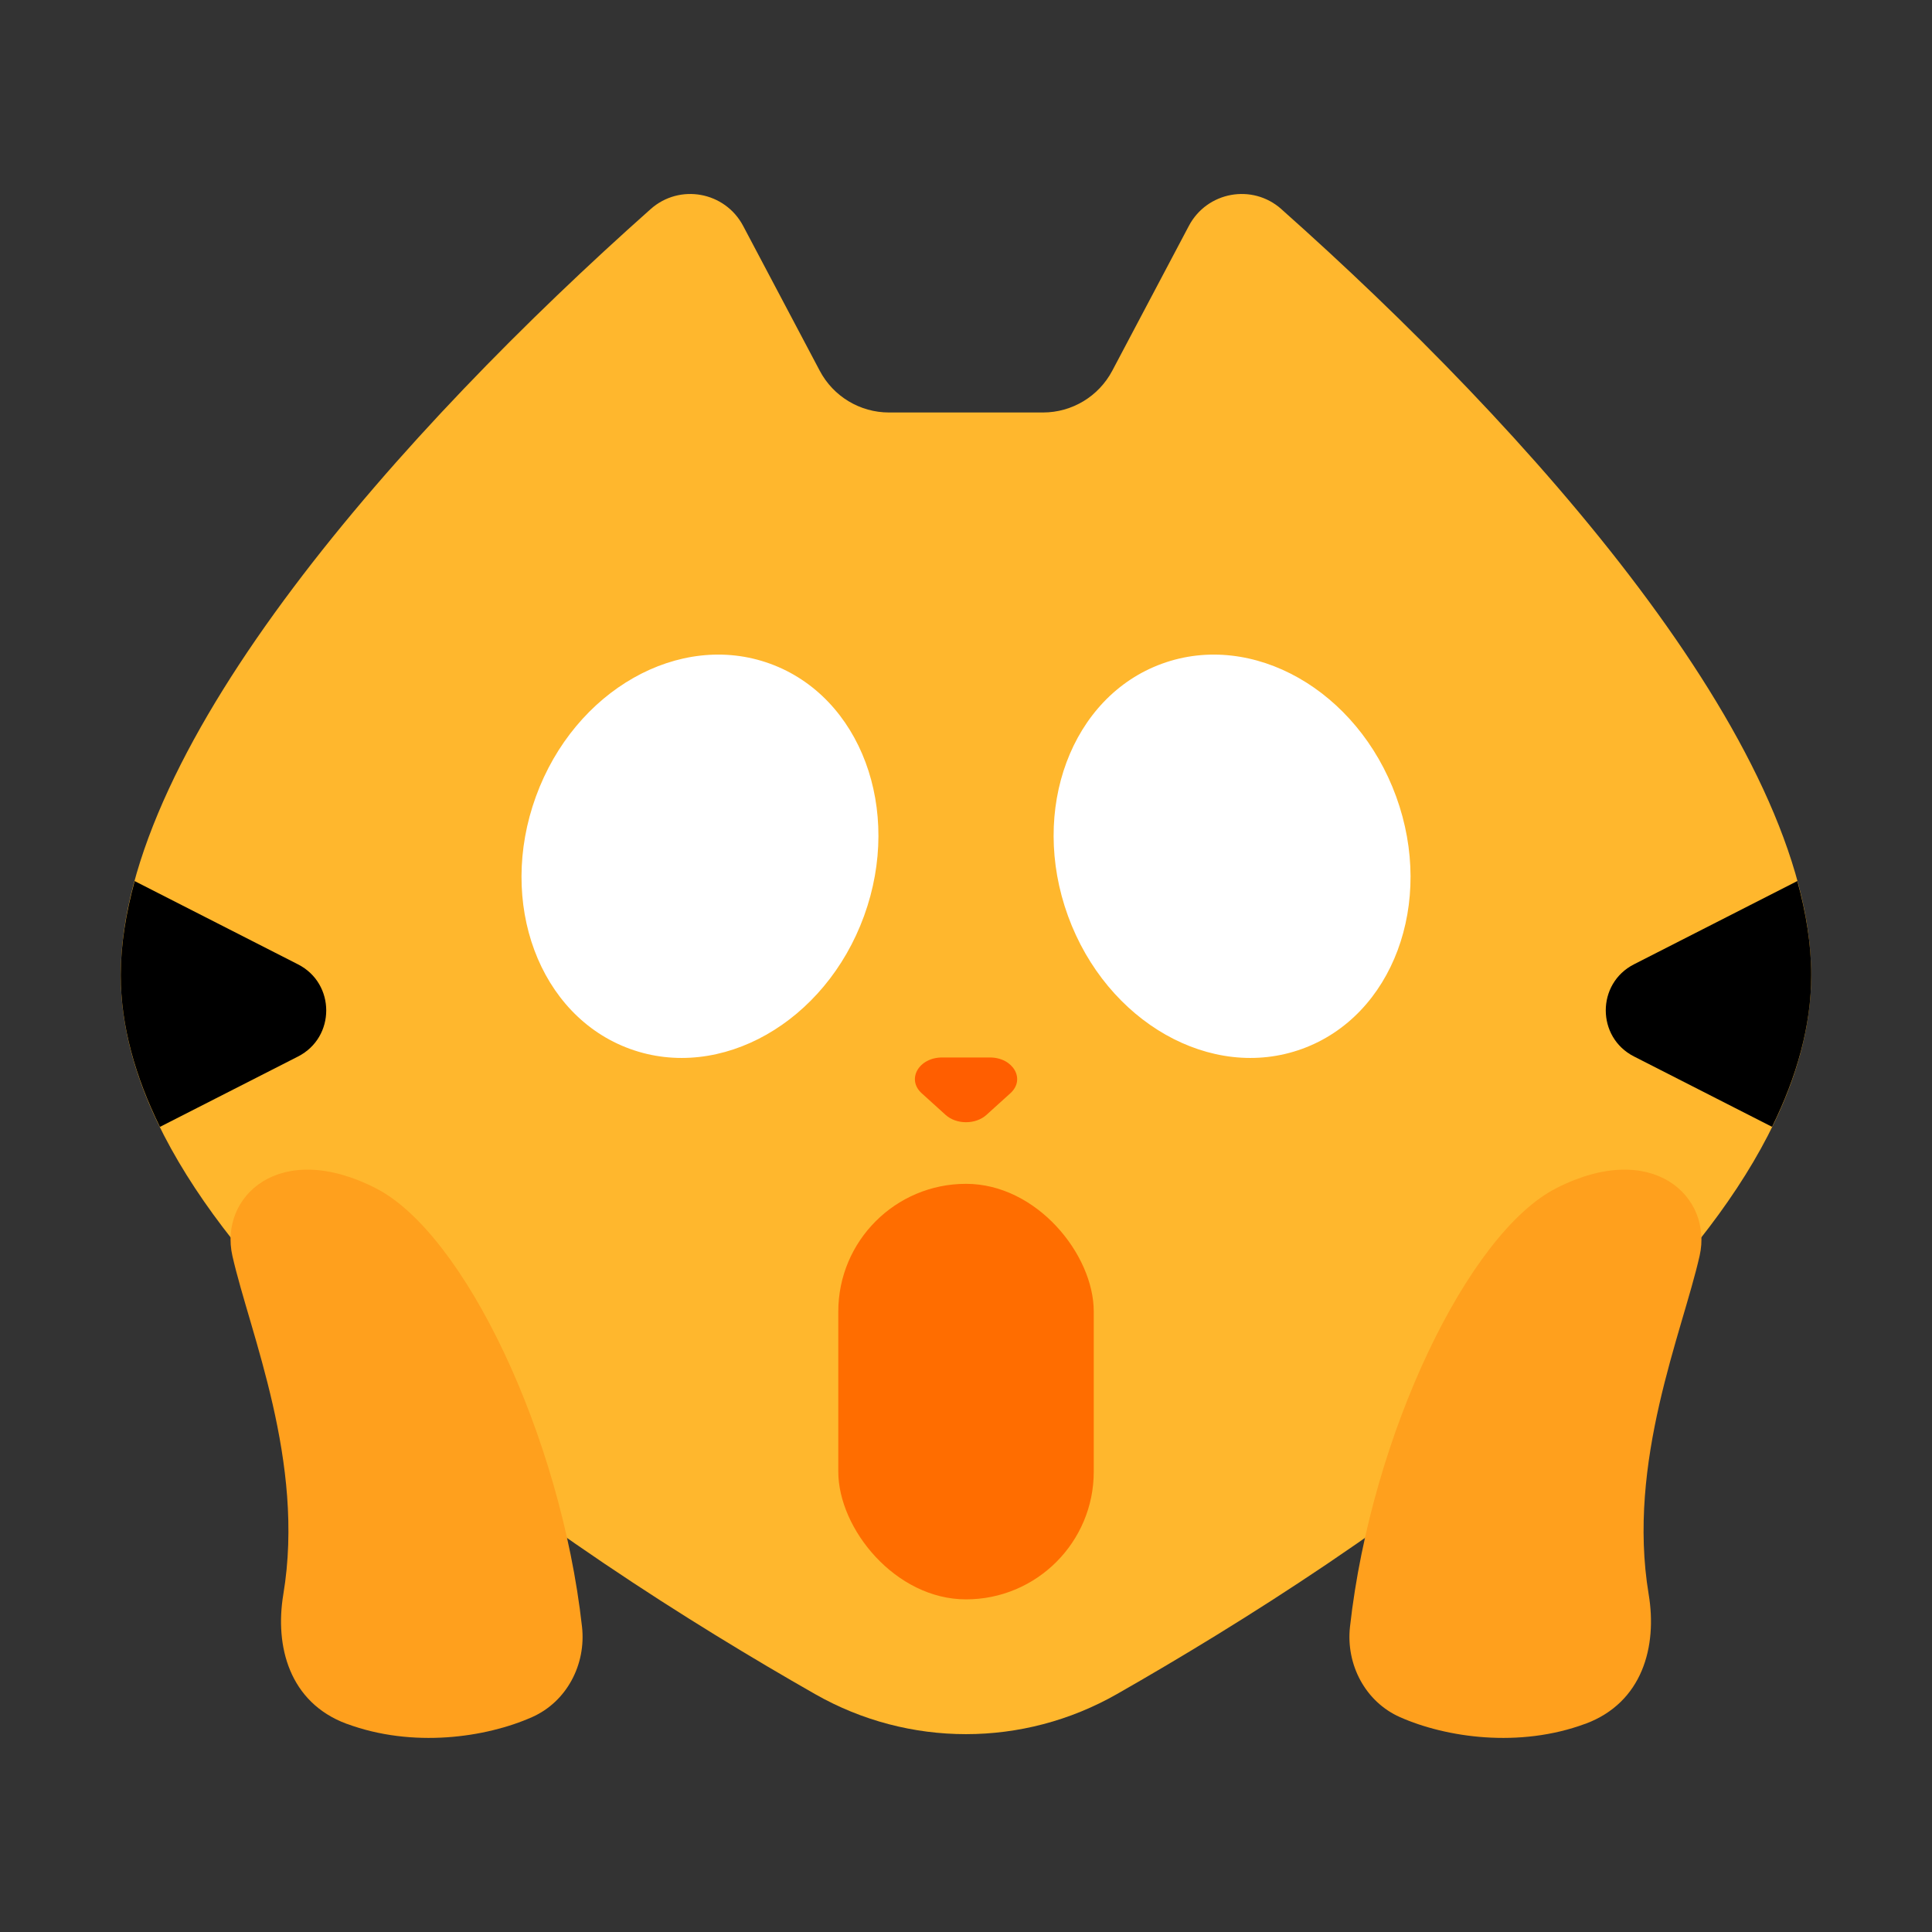 <?xml version="1.0" encoding="UTF-8"?><svg id="Layer_1" xmlns="http://www.w3.org/2000/svg" viewBox="0 0 40 40"><rect x="0" y="0" width="40" height="40" fill="#333333" stroke="none"/><g><path id="SVGID" d="M26.529,4.329c-.601-.534-1.54-.362-1.915,.348l-1.586,2.999c-.281,.531-.833,.864-1.434,.864h-3.188c-.601,0-1.153-.332-1.434-.864l-1.586-2.999c-.376-.71-1.315-.882-1.915-.348C8.353,8.877,2.5,15.415,2.5,20.189c0,5.899,9.344,12.018,14.376,14.886,1.939,1.105,4.308,1.105,6.247,0,5.032-2.868,14.376-8.987,14.376-14.886,0-4.774-5.853-11.312-10.971-15.86Z" style="fill:#ffb72d;"/><path d="M6.17,19.966l-3.382-1.724c-.184,.673-.288,1.326-.288,1.948,0,1.047,.299,2.1,.811,3.141l2.859-1.457c.779-.397,.779-1.511,0-1.908Z"/><path d="M37.212,18.241l-3.382,1.724c-.779,.397-.779,1.511,0,1.908l2.859,1.457c.512-1.041,.811-2.095,.811-3.141,0-.622-.104-1.275-.288-1.948Z"/><path d="M19.506,21.894h.989c.484,0,.743,.453,.423,.741l-.494,.447c-.224,.203-.623,.203-.847,0l-.494-.447c-.319-.289-.061-.741,.423-.741Z" style="fill:#ff5e00;"/><g><ellipse cx="14.491" cy="17.728" rx="4.243" ry="3.615" transform="translate(-7.123 25.282) rotate(-70)" style="fill:#fff;"/><ellipse cx="25.509" cy="17.728" rx="3.615" ry="4.243" transform="translate(-4.525 9.794) rotate(-20)" style="fill:#fff;"/></g><rect x="17.356" y="24.51" width="5.289" height="8.603" rx="2.644" ry="2.644" style="fill:#ff6d00;"/><path d="M7.177,35.69c-1.186-.441-1.491-1.604-1.311-2.682,.457-2.743-.694-5.411-1.055-7.009-.274-1.214,.963-2.419,2.966-1.4,1.827,.929,3.829,5.103,4.273,9.082,.087,.78-.317,1.552-1.034,1.87-.956,.424-2.472,.645-3.838,.138Z" style="fill:#ffa01d;"/><path d="M32.823,35.69c1.186-.441,1.491-1.604,1.311-2.682-.457-2.743,.694-5.411,1.055-7.009,.274-1.214-.963-2.419-2.966-1.4-1.827,.929-3.829,5.103-4.273,9.082-.087,.78,.317,1.552,1.034,1.87,.956,.424,2.472,.645,3.838,.138Z" style="fill:#ffa01d;"/></g><rect width="40" height="40" style="fill:none;"/></svg>